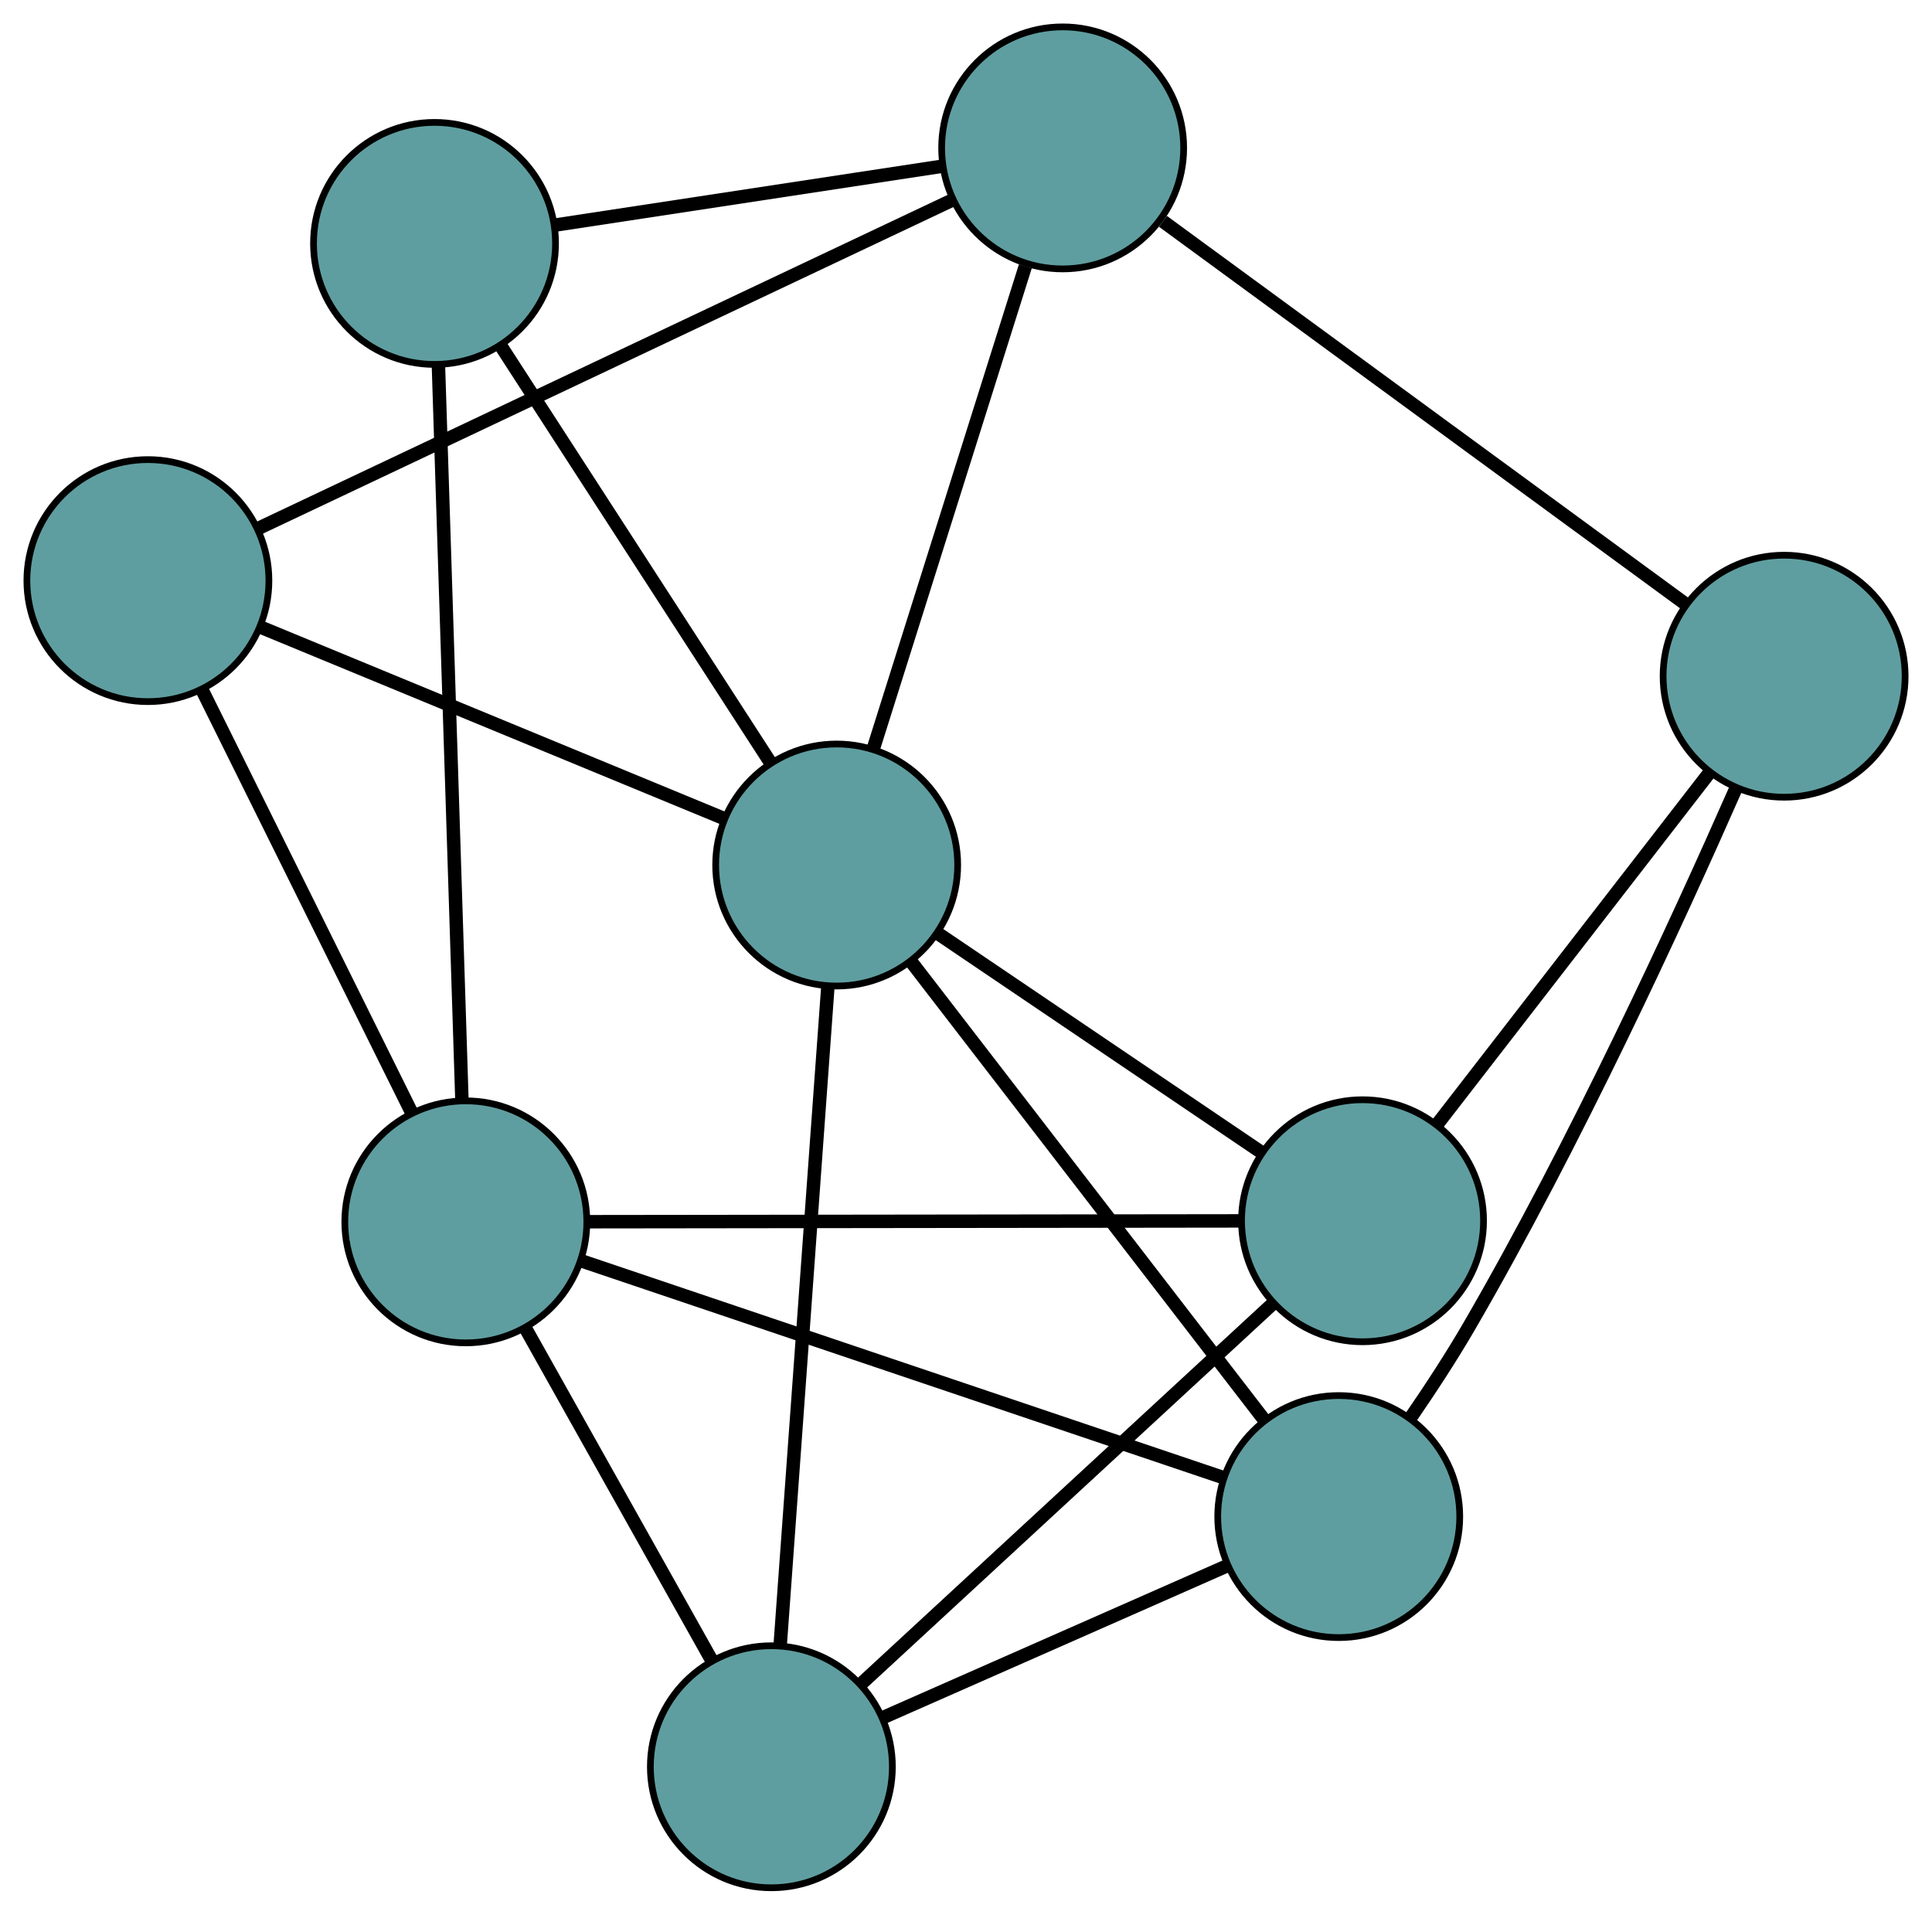 <?xml version="1.0" encoding="UTF-8" standalone="no"?>
<!DOCTYPE svg PUBLIC "-//W3C//DTD SVG 1.1//EN"
 "http://www.w3.org/Graphics/SVG/1.1/DTD/svg11.dtd">
<!-- Generated by graphviz version 2.36.0 (20140111.2315)
 -->
<!-- Title: G Pages: 1 -->
<svg width="100%" height="100%"
 viewBox="0.00 0.00 287.39 284.81" xmlns="http://www.w3.org/2000/svg" xmlns:xlink="http://www.w3.org/1999/xlink">
<g id="graph0" class="graph" transform="scale(1 1) rotate(0) translate(4 280.811)">
<title>G</title>
<!-- 0 -->
<g id="node1" class="node"><title>0</title>
<ellipse fill="cadetblue" stroke="black" cx="18" cy="-194.443" rx="18" ry="18"/>
</g>
<!-- 4 -->
<g id="node5" class="node"><title>4</title>
<ellipse fill="cadetblue" stroke="black" cx="154.073" cy="-258.811" rx="18" ry="18"/>
</g>
<!-- 0&#45;&#45;4 -->
<g id="edge1" class="edge"><title>0&#45;&#45;4</title>
<path fill="none" stroke="black" stroke-width="2" d="M34.414,-202.208C60.568,-214.579 111.411,-238.63 137.601,-251.019"/>
</g>
<!-- 7 -->
<g id="node8" class="node"><title>7</title>
<ellipse fill="cadetblue" stroke="black" cx="65.292" cy="-99.055" rx="18" ry="18"/>
</g>
<!-- 0&#45;&#45;7 -->
<g id="edge2" class="edge"><title>0&#45;&#45;7</title>
<path fill="none" stroke="black" stroke-width="2" d="M26.022,-178.262C34.719,-160.721 48.518,-132.888 57.23,-115.316"/>
</g>
<!-- 8 -->
<g id="node9" class="node"><title>8</title>
<ellipse fill="cadetblue" stroke="black" cx="120.458" cy="-152.136" rx="18" ry="18"/>
</g>
<!-- 0&#45;&#45;8 -->
<g id="edge3" class="edge"><title>0&#45;&#45;8</title>
<path fill="none" stroke="black" stroke-width="2" d="M34.919,-187.457C53.903,-179.618 84.52,-166.976 103.514,-159.133"/>
</g>
<!-- 1 -->
<g id="node2" class="node"><title>1</title>
<ellipse fill="cadetblue" stroke="black" cx="60.636" cy="-244.603" rx="18" ry="18"/>
</g>
<!-- 1&#45;&#45;4 -->
<g id="edge4" class="edge"><title>1&#45;&#45;4</title>
<path fill="none" stroke="black" stroke-width="2" d="M78.651,-247.342C95.197,-249.858 119.585,-253.567 136.113,-256.08"/>
</g>
<!-- 1&#45;&#45;7 -->
<g id="edge5" class="edge"><title>1&#45;&#45;7</title>
<path fill="none" stroke="black" stroke-width="2" d="M61.216,-226.463C62.108,-198.572 63.807,-145.451 64.704,-117.423"/>
</g>
<!-- 1&#45;&#45;8 -->
<g id="edge6" class="edge"><title>1&#45;&#45;8</title>
<path fill="none" stroke="black" stroke-width="2" d="M70.514,-229.334C81.598,-212.201 99.475,-184.569 110.565,-167.428"/>
</g>
<!-- 2 -->
<g id="node3" class="node"><title>2</title>
<ellipse fill="cadetblue" stroke="black" cx="195.141" cy="-55.216" rx="18" ry="18"/>
</g>
<!-- 5 -->
<g id="node6" class="node"><title>5</title>
<ellipse fill="cadetblue" stroke="black" cx="110.744" cy="-18" rx="18" ry="18"/>
</g>
<!-- 2&#45;&#45;5 -->
<g id="edge7" class="edge"><title>2&#45;&#45;5</title>
<path fill="none" stroke="black" stroke-width="2" d="M178.467,-47.863C163.671,-41.339 142.169,-31.857 127.383,-25.337"/>
</g>
<!-- 6 -->
<g id="node7" class="node"><title>6</title>
<ellipse fill="cadetblue" stroke="black" cx="261.393" cy="-180.223" rx="18" ry="18"/>
</g>
<!-- 2&#45;&#45;6 -->
<g id="edge8" class="edge"><title>2&#45;&#45;6</title>
<path fill="none" stroke="black" stroke-width="2" d="M205.835,-69.922C208.789,-74.217 211.903,-78.977 214.534,-83.508 230.273,-110.616 245.535,-143.796 254.168,-163.405"/>
</g>
<!-- 2&#45;&#45;7 -->
<g id="edge9" class="edge"><title>2&#45;&#45;7</title>
<path fill="none" stroke="black" stroke-width="2" d="M177.898,-61.038C153.063,-69.422 107.481,-84.811 82.606,-93.21"/>
</g>
<!-- 2&#45;&#45;8 -->
<g id="edge10" class="edge"><title>2&#45;&#45;8</title>
<path fill="none" stroke="black" stroke-width="2" d="M184.122,-69.517C170.001,-87.841 145.665,-119.424 131.523,-137.776"/>
</g>
<!-- 3 -->
<g id="node4" class="node"><title>3</title>
<ellipse fill="cadetblue" stroke="black" cx="198.681" cy="-99.221" rx="18" ry="18"/>
</g>
<!-- 3&#45;&#45;5 -->
<g id="edge11" class="edge"><title>3&#45;&#45;5</title>
<path fill="none" stroke="black" stroke-width="2" d="M185.326,-86.885C168.797,-71.619 140.811,-45.771 124.225,-30.452"/>
</g>
<!-- 3&#45;&#45;6 -->
<g id="edge12" class="edge"><title>3&#45;&#45;6</title>
<path fill="none" stroke="black" stroke-width="2" d="M209.893,-113.702C221.308,-128.446 238.899,-151.168 250.278,-165.867"/>
</g>
<!-- 3&#45;&#45;7 -->
<g id="edge13" class="edge"><title>3&#45;&#45;7</title>
<path fill="none" stroke="black" stroke-width="2" d="M180.414,-99.198C154.87,-99.166 108.764,-99.109 83.339,-99.078"/>
</g>
<!-- 3&#45;&#45;8 -->
<g id="edge14" class="edge"><title>3&#45;&#45;8</title>
<path fill="none" stroke="black" stroke-width="2" d="M183.599,-109.423C169.747,-118.793 149.331,-132.604 135.494,-141.965"/>
</g>
<!-- 4&#45;&#45;6 -->
<g id="edge15" class="edge"><title>4&#45;&#45;6</title>
<path fill="none" stroke="black" stroke-width="2" d="M168.995,-247.884C189.499,-232.869 226.16,-206.023 246.597,-191.058"/>
</g>
<!-- 4&#45;&#45;8 -->
<g id="edge16" class="edge"><title>4&#45;&#45;8</title>
<path fill="none" stroke="black" stroke-width="2" d="M148.522,-241.196C142.257,-221.312 132.128,-189.171 125.905,-169.423"/>
</g>
<!-- 5&#45;&#45;7 -->
<g id="edge17" class="edge"><title>5&#45;&#45;7</title>
<path fill="none" stroke="black" stroke-width="2" d="M101.764,-34.014C93.744,-48.316 82.065,-69.143 74.098,-83.35"/>
</g>
<!-- 5&#45;&#45;8 -->
<g id="edge18" class="edge"><title>5&#45;&#45;8</title>
<path fill="none" stroke="black" stroke-width="2" d="M112.054,-36.09C113.908,-61.691 117.278,-108.226 119.137,-133.904"/>
</g>
</g>
</svg>

